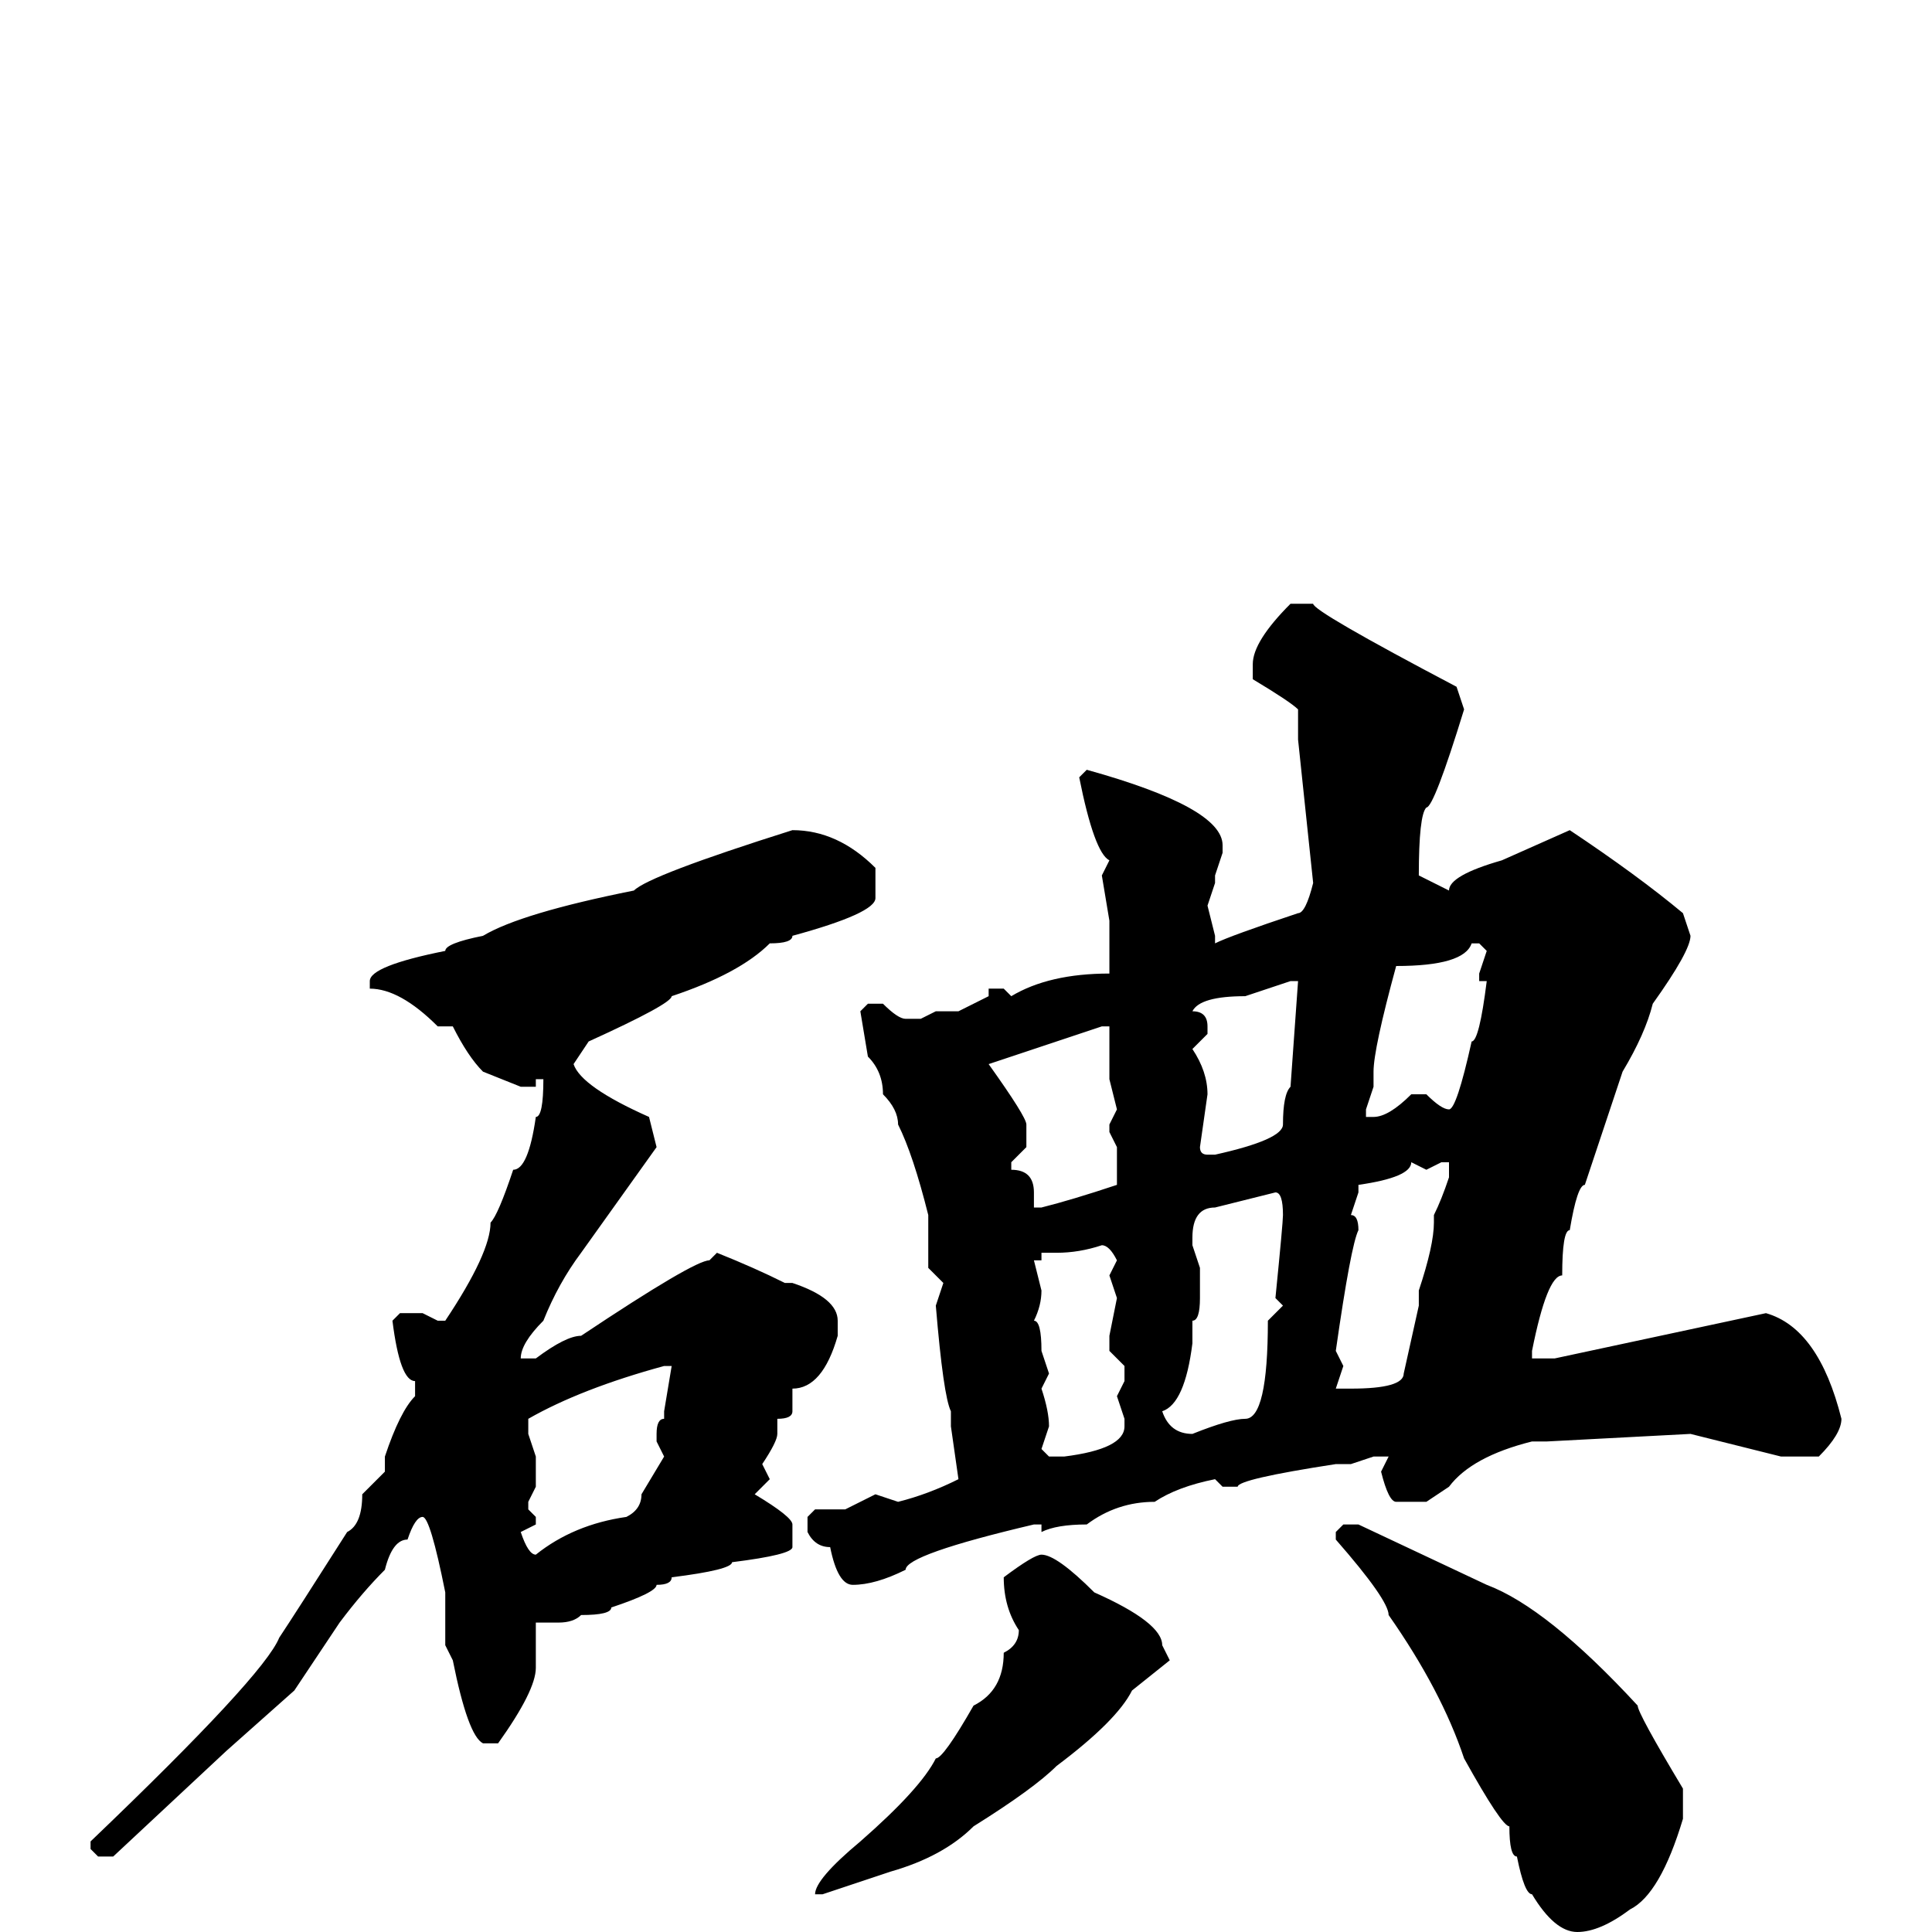 <svg xmlns="http://www.w3.org/2000/svg" viewBox="0 -256 256 256">
	<path fill="#000000" d="M171 -176H174Q174 -175 193 -165L194 -162Q190 -149 189 -149Q188 -148 188 -140L192 -138Q192 -140 199 -142L208 -146Q217 -140 223 -135L224 -132Q224 -130 219 -123Q218 -119 215 -114L210 -99Q209 -99 208 -93Q207 -93 207 -87Q205 -87 203 -77V-76H206L234 -82Q241 -80 244 -68Q244 -66 241 -63H236L224 -66L205 -65H203Q195 -63 192 -59L189 -57H185Q184 -57 183 -61L184 -63H183H182L179 -62H177Q164 -60 164 -59H162L161 -60Q156 -59 153 -57Q148 -57 144 -54Q140 -54 138 -53V-54H137Q120 -50 120 -48Q116 -46 113 -46Q111 -46 110 -51Q108 -51 107 -53V-55L108 -56H112L116 -58L119 -57Q123 -58 127 -60L126 -67V-69Q125 -71 124 -83L125 -86L123 -88V-95Q121 -103 119 -107Q119 -109 117 -111Q117 -114 115 -116L114 -122L115 -123H117Q119 -121 120 -121H122L124 -122H127L131 -124V-125H133L134 -124Q139 -127 147 -127V-129V-131V-134L146 -140L147 -142Q145 -143 143 -153L144 -154Q162 -149 162 -144V-143L161 -140V-139L160 -136L161 -132V-131Q163 -132 172 -135Q173 -135 174 -139L172 -158V-162Q171 -163 166 -166V-168Q166 -171 171 -176ZM105 -146Q111 -146 116 -141V-137Q116 -135 105 -132Q105 -131 102 -131Q98 -127 89 -124Q89 -123 78 -118L76 -115Q77 -112 86 -108L87 -104L77 -90Q74 -86 72 -81Q69 -78 69 -76H71Q75 -79 77 -79Q92 -89 94 -89L95 -90Q100 -88 104 -86H105Q111 -84 111 -81V-79Q109 -72 105 -72V-71V-69Q105 -68 103 -68V-66Q103 -65 101 -62L102 -60L100 -58Q105 -55 105 -54V-51Q105 -50 97 -49Q97 -48 89 -47Q89 -46 87 -46Q87 -45 81 -43Q81 -42 77 -42Q76 -41 74 -41H71V-40V-37V-36V-35Q71 -32 66 -25H64Q62 -26 60 -36L59 -38V-45Q57 -55 56 -55Q55 -55 54 -52Q52 -52 51 -48Q48 -45 45 -41L39 -32L30 -24L15 -10H13L12 -11V-12Q35 -34 37 -39Q39 -42 46 -53Q48 -54 48 -58L51 -61V-63Q53 -69 55 -71V-73Q53 -73 52 -81L53 -82H56L58 -81H59Q65 -90 65 -94Q66 -95 68 -101Q70 -101 71 -108Q72 -108 72 -113H71V-112H70H69L64 -114Q62 -116 60 -120H59H58Q53 -125 49 -125V-126Q49 -128 59 -130Q59 -131 64 -132Q69 -135 84 -138Q86 -140 105 -146ZM185 -128Q182 -117 182 -114V-112L181 -109V-108H182Q184 -108 187 -111H189Q191 -109 192 -109Q193 -109 195 -118Q196 -118 197 -126H196V-127L197 -130L196 -131H195Q194 -128 185 -128ZM158 -122Q160 -122 160 -120V-119L158 -117Q160 -114 160 -111L159 -104Q159 -103 160 -103H161Q170 -105 170 -107Q170 -111 171 -112L172 -126H171L165 -124Q159 -124 158 -122ZM131 -115Q136 -108 136 -107V-104L134 -102V-101Q137 -101 137 -98V-96H138Q142 -97 148 -99V-104L147 -106V-107L148 -109L147 -113V-120H146ZM189 -101L187 -102Q187 -100 180 -99V-98L179 -95Q180 -95 180 -93Q179 -91 177 -77L178 -75L177 -72H179Q186 -72 186 -74L188 -83V-85Q190 -91 190 -94V-95Q191 -97 192 -100V-101V-102H191ZM158 -91L159 -88V-84Q159 -81 158 -81V-78Q157 -70 154 -69Q155 -66 158 -66Q163 -68 165 -68Q168 -68 168 -81L169 -82L170 -83L169 -84Q170 -94 170 -95Q170 -98 169 -98L161 -96Q158 -96 158 -92ZM140 -90H138V-89H137L138 -85Q138 -83 137 -81Q138 -81 138 -77L139 -74L138 -72Q139 -69 139 -67L138 -64L139 -63H141Q149 -64 149 -67V-68L148 -71L149 -73V-75L147 -77V-79L148 -84L147 -87L148 -89Q147 -91 146 -91Q143 -90 140 -90ZM70 -66L71 -63V-59L70 -57V-56L71 -55V-54L69 -53Q70 -50 71 -50Q76 -54 83 -55Q85 -56 85 -58L88 -63L87 -65V-66Q87 -68 88 -68V-69L89 -75H88Q77 -72 70 -68ZM178 -54H180L197 -46Q205 -43 217 -30Q217 -29 223 -19V-15Q220 -5 216 -3Q212 0 209 0Q206 0 203 -5Q202 -5 201 -10Q200 -10 200 -14Q199 -14 194 -23Q191 -32 184 -42Q184 -44 177 -52V-53ZM138 -50Q140 -50 145 -45Q154 -41 154 -38L155 -36L150 -32Q148 -28 140 -22Q137 -19 129 -14Q125 -10 118 -8L109 -5H108Q108 -7 114 -12Q122 -19 124 -23Q125 -23 129 -30Q133 -32 133 -37Q135 -38 135 -40Q133 -43 133 -47Q137 -50 138 -50Z"/>
</svg>